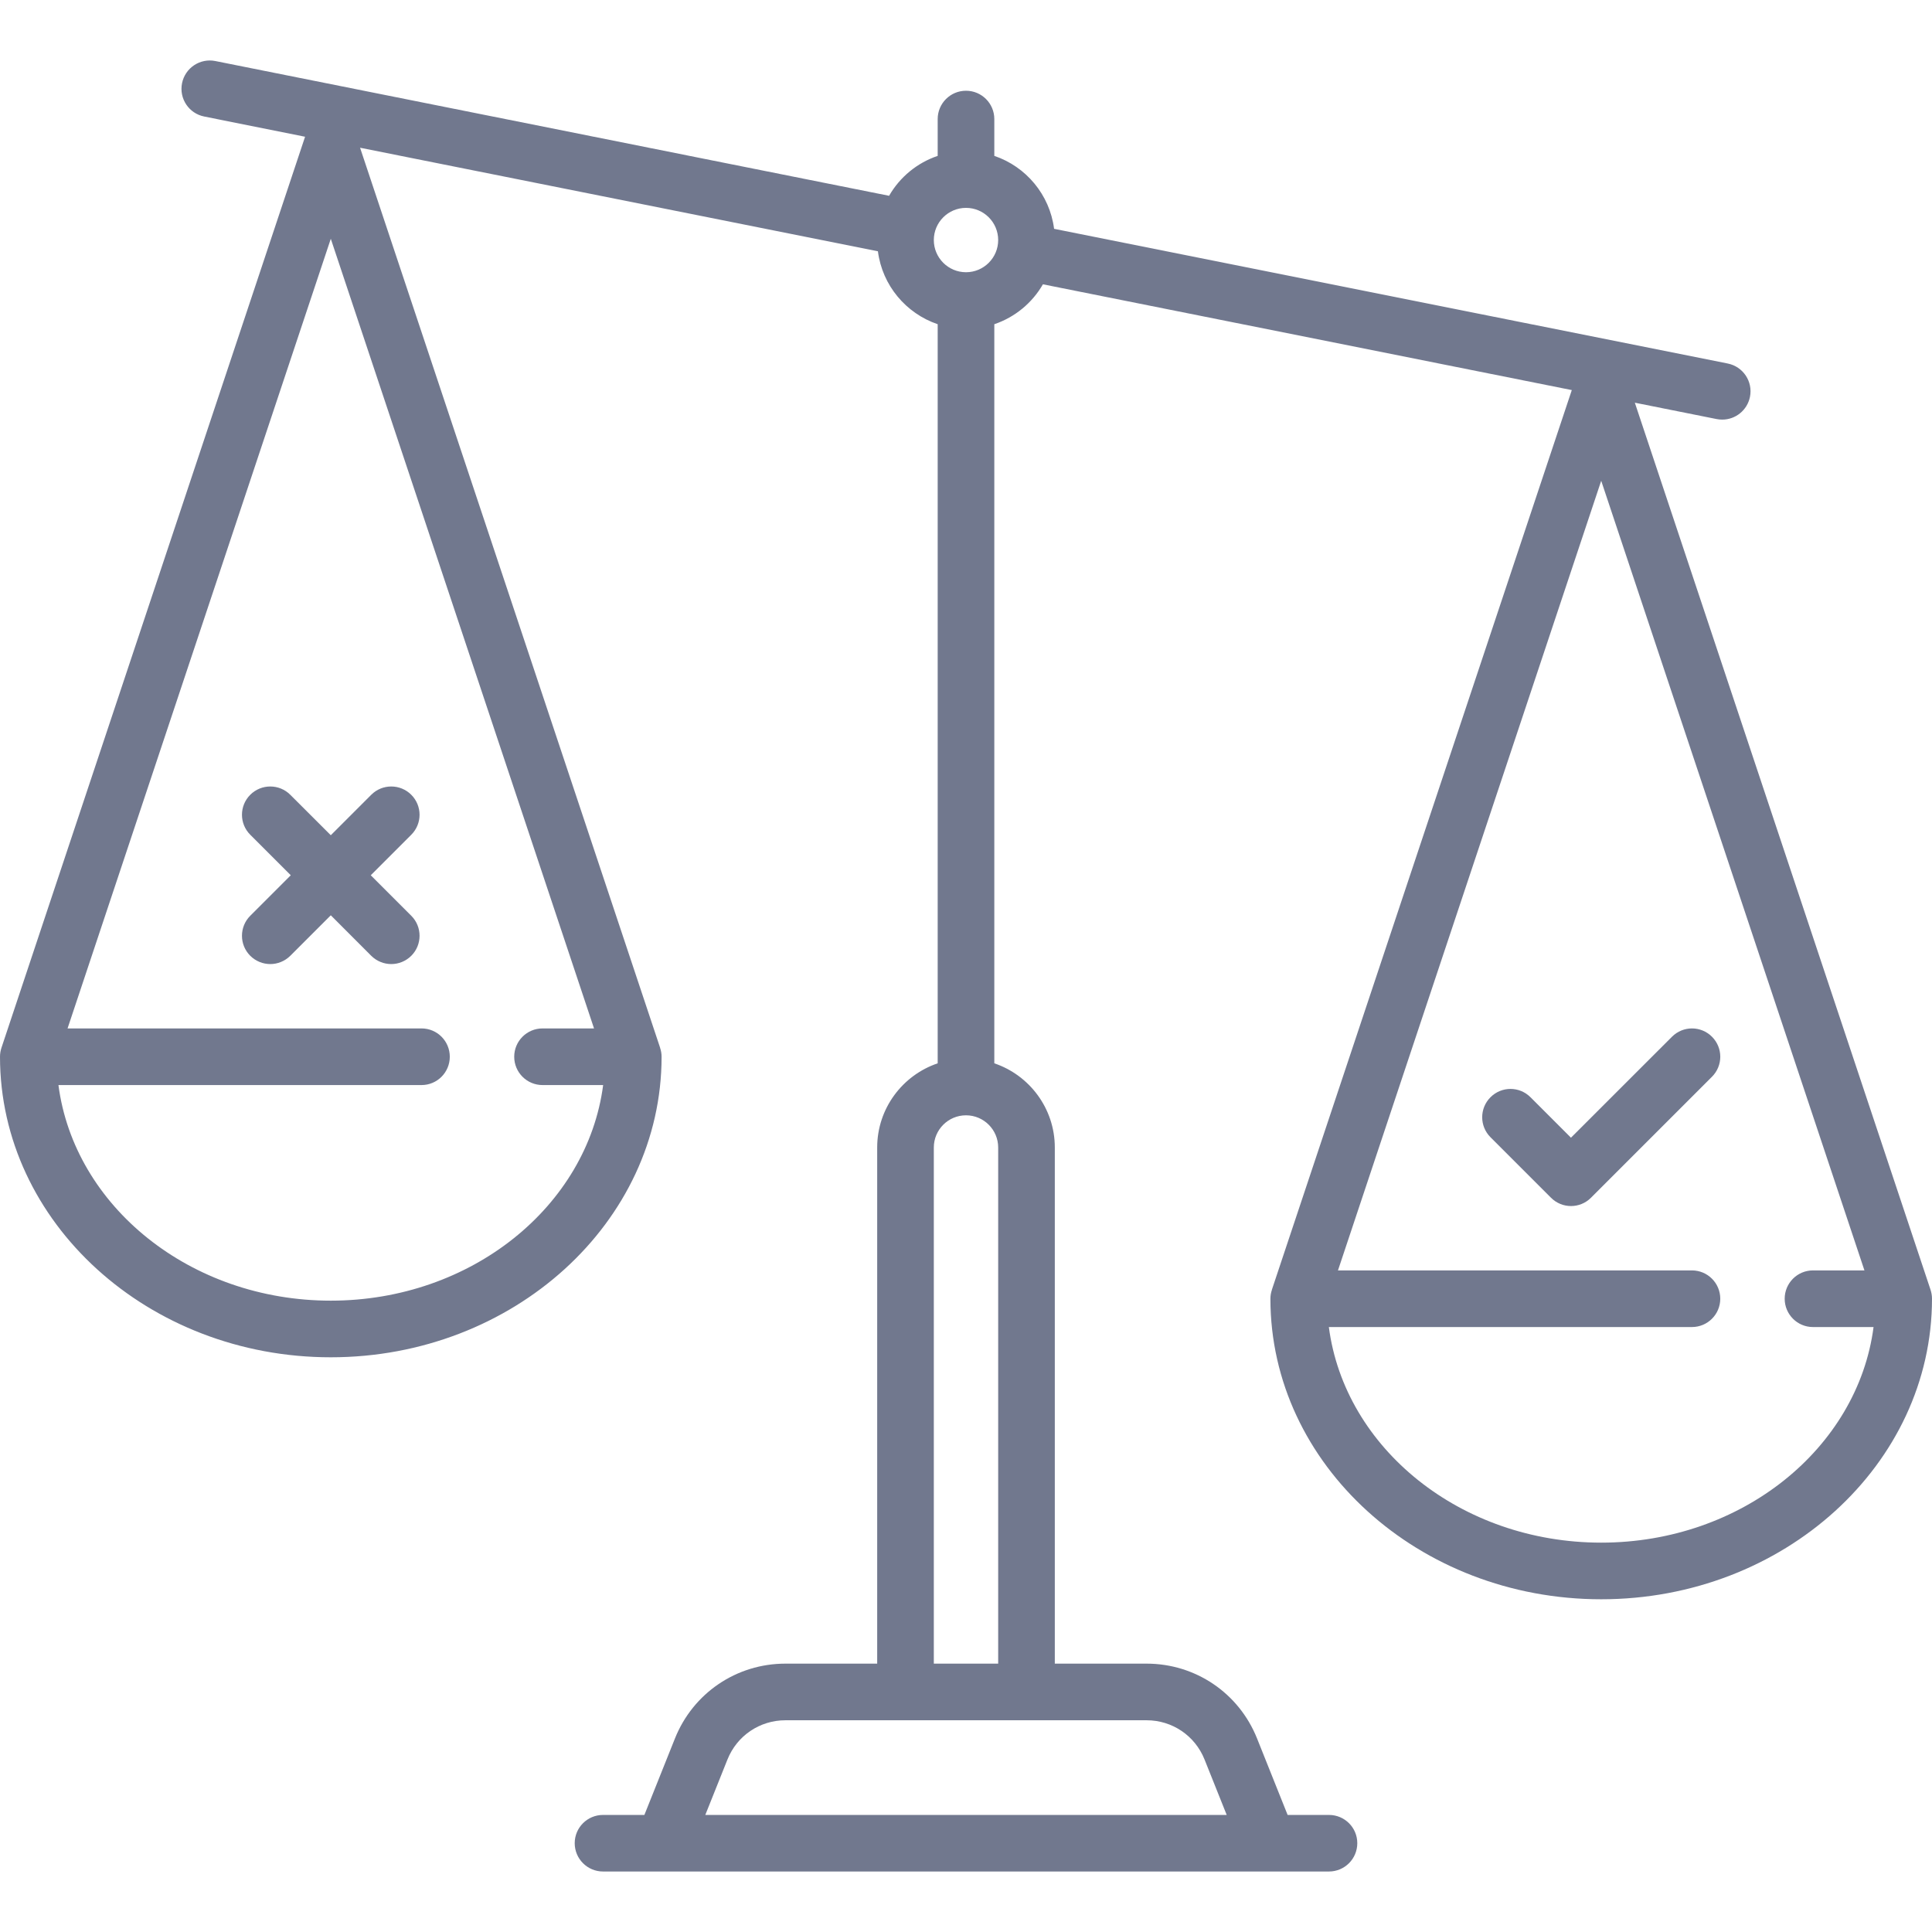   <svg  viewBox="0 0 32 32" fill="none" xmlns="http://www.w3.org/2000/svg">
                                    <path d="M31.976 21.363L31.976 21.363L27.078 6.67L28.433 6.941C28.464 6.947 28.495 6.95 28.526 6.95C28.745 6.95 28.94 6.796 28.985 6.573C29.036 6.319 28.871 6.072 28.617 6.021L17.459 3.79C17.387 3.225 16.994 2.759 16.469 2.582V1.972C16.469 1.713 16.259 1.503 16 1.503C15.741 1.503 15.531 1.713 15.531 1.972V2.582C15.189 2.697 14.903 2.935 14.726 3.243L3.567 1.011C3.313 0.96 3.066 1.125 3.015 1.379C2.964 1.633 3.129 1.88 3.383 1.93L5.053 2.265L0.024 17.355L0.024 17.355C0.009 17.401 0 17.451 0 17.503C0 20.248 2.458 22.481 5.479 22.481C8.5 22.481 10.958 20.248 10.958 17.503C10.958 17.451 10.949 17.402 10.933 17.355L10.934 17.355L5.964 2.447L14.541 4.162C14.613 4.727 15.006 5.192 15.531 5.37V17.612C14.95 17.808 14.529 18.359 14.529 19.006V27.555H13.01C12.199 27.555 11.48 28.042 11.179 28.795L10.673 30.061H9.988C9.729 30.061 9.519 30.27 9.519 30.529C9.519 30.788 9.729 30.998 9.988 30.998H22.012C22.271 30.998 22.481 30.788 22.481 30.529C22.481 30.27 22.271 30.061 22.012 30.061H21.327L20.821 28.795C20.52 28.042 19.801 27.555 18.99 27.555H17.471V19.006C17.471 18.359 17.05 17.808 16.469 17.612V5.37C16.811 5.254 17.097 5.017 17.274 4.709L26.034 6.461L21.066 21.363L21.067 21.363C21.051 21.41 21.042 21.459 21.042 21.511C21.042 24.256 23.5 26.489 26.521 26.489C29.542 26.489 32 24.256 32 21.511C32 21.459 31.991 21.41 31.976 21.363ZM9.839 17.034H8.986C8.727 17.034 8.517 17.244 8.517 17.503C8.517 17.762 8.727 17.972 8.986 17.972H9.99C9.728 19.98 7.805 21.543 5.479 21.543C3.153 21.543 1.23 19.98 0.968 17.972H6.982C7.241 17.972 7.45 17.762 7.45 17.503C7.45 17.244 7.241 17.034 6.982 17.034H1.119L5.479 3.955L9.839 17.034ZM18.991 28.493C19.416 28.493 19.793 28.748 19.951 29.143L20.318 30.061H11.682L12.049 29.143C12.207 28.748 12.584 28.493 13.01 28.493H18.991ZM16.533 19.006V27.555H15.467V19.006C15.467 18.712 15.706 18.473 16 18.473C16.294 18.473 16.533 18.712 16.533 19.006ZM16 4.509C15.706 4.509 15.467 4.27 15.467 3.976C15.467 3.682 15.706 3.443 16 3.443C16.294 3.443 16.533 3.682 16.533 3.976C16.533 4.27 16.294 4.509 16 4.509ZM26.521 25.551C24.195 25.551 22.272 23.988 22.01 21.98H28.024C28.283 21.98 28.493 21.77 28.493 21.511C28.493 21.252 28.283 21.042 28.024 21.042H22.161L26.521 7.963L30.881 21.042H30.028C29.77 21.042 29.56 21.252 29.56 21.511C29.56 21.77 29.77 21.98 30.028 21.98H31.032C30.77 23.988 28.847 25.551 26.521 25.551Z" fill="#71788E" />
                                    <path d="M6.812 13.164C6.629 12.981 6.332 12.981 6.149 13.164L5.479 13.834L4.808 13.164C4.625 12.981 4.328 12.981 4.145 13.164C3.962 13.347 3.962 13.643 4.145 13.826L4.816 14.497L4.145 15.168C3.962 15.351 3.962 15.648 4.145 15.831C4.237 15.922 4.357 15.968 4.477 15.968C4.596 15.968 4.716 15.922 4.808 15.831L5.479 15.16L6.149 15.831C6.241 15.922 6.361 15.968 6.481 15.968C6.6 15.968 6.72 15.922 6.812 15.831C6.995 15.648 6.995 15.351 6.812 15.168L6.141 14.497L6.812 13.826C6.995 13.643 6.995 13.347 6.812 13.164Z" fill="#71788E" />
                                    <path d="M27.693 17.172L26.02 18.844L25.35 18.174C25.167 17.99 24.87 17.99 24.687 18.174C24.504 18.357 24.504 18.653 24.687 18.836L25.689 19.838C25.781 19.93 25.901 19.976 26.02 19.976C26.14 19.976 26.261 19.93 26.352 19.838L28.356 17.834C28.539 17.651 28.539 17.355 28.356 17.172C28.173 16.988 27.876 16.988 27.693 17.172Z" fill="#71788E" />
                                </svg>